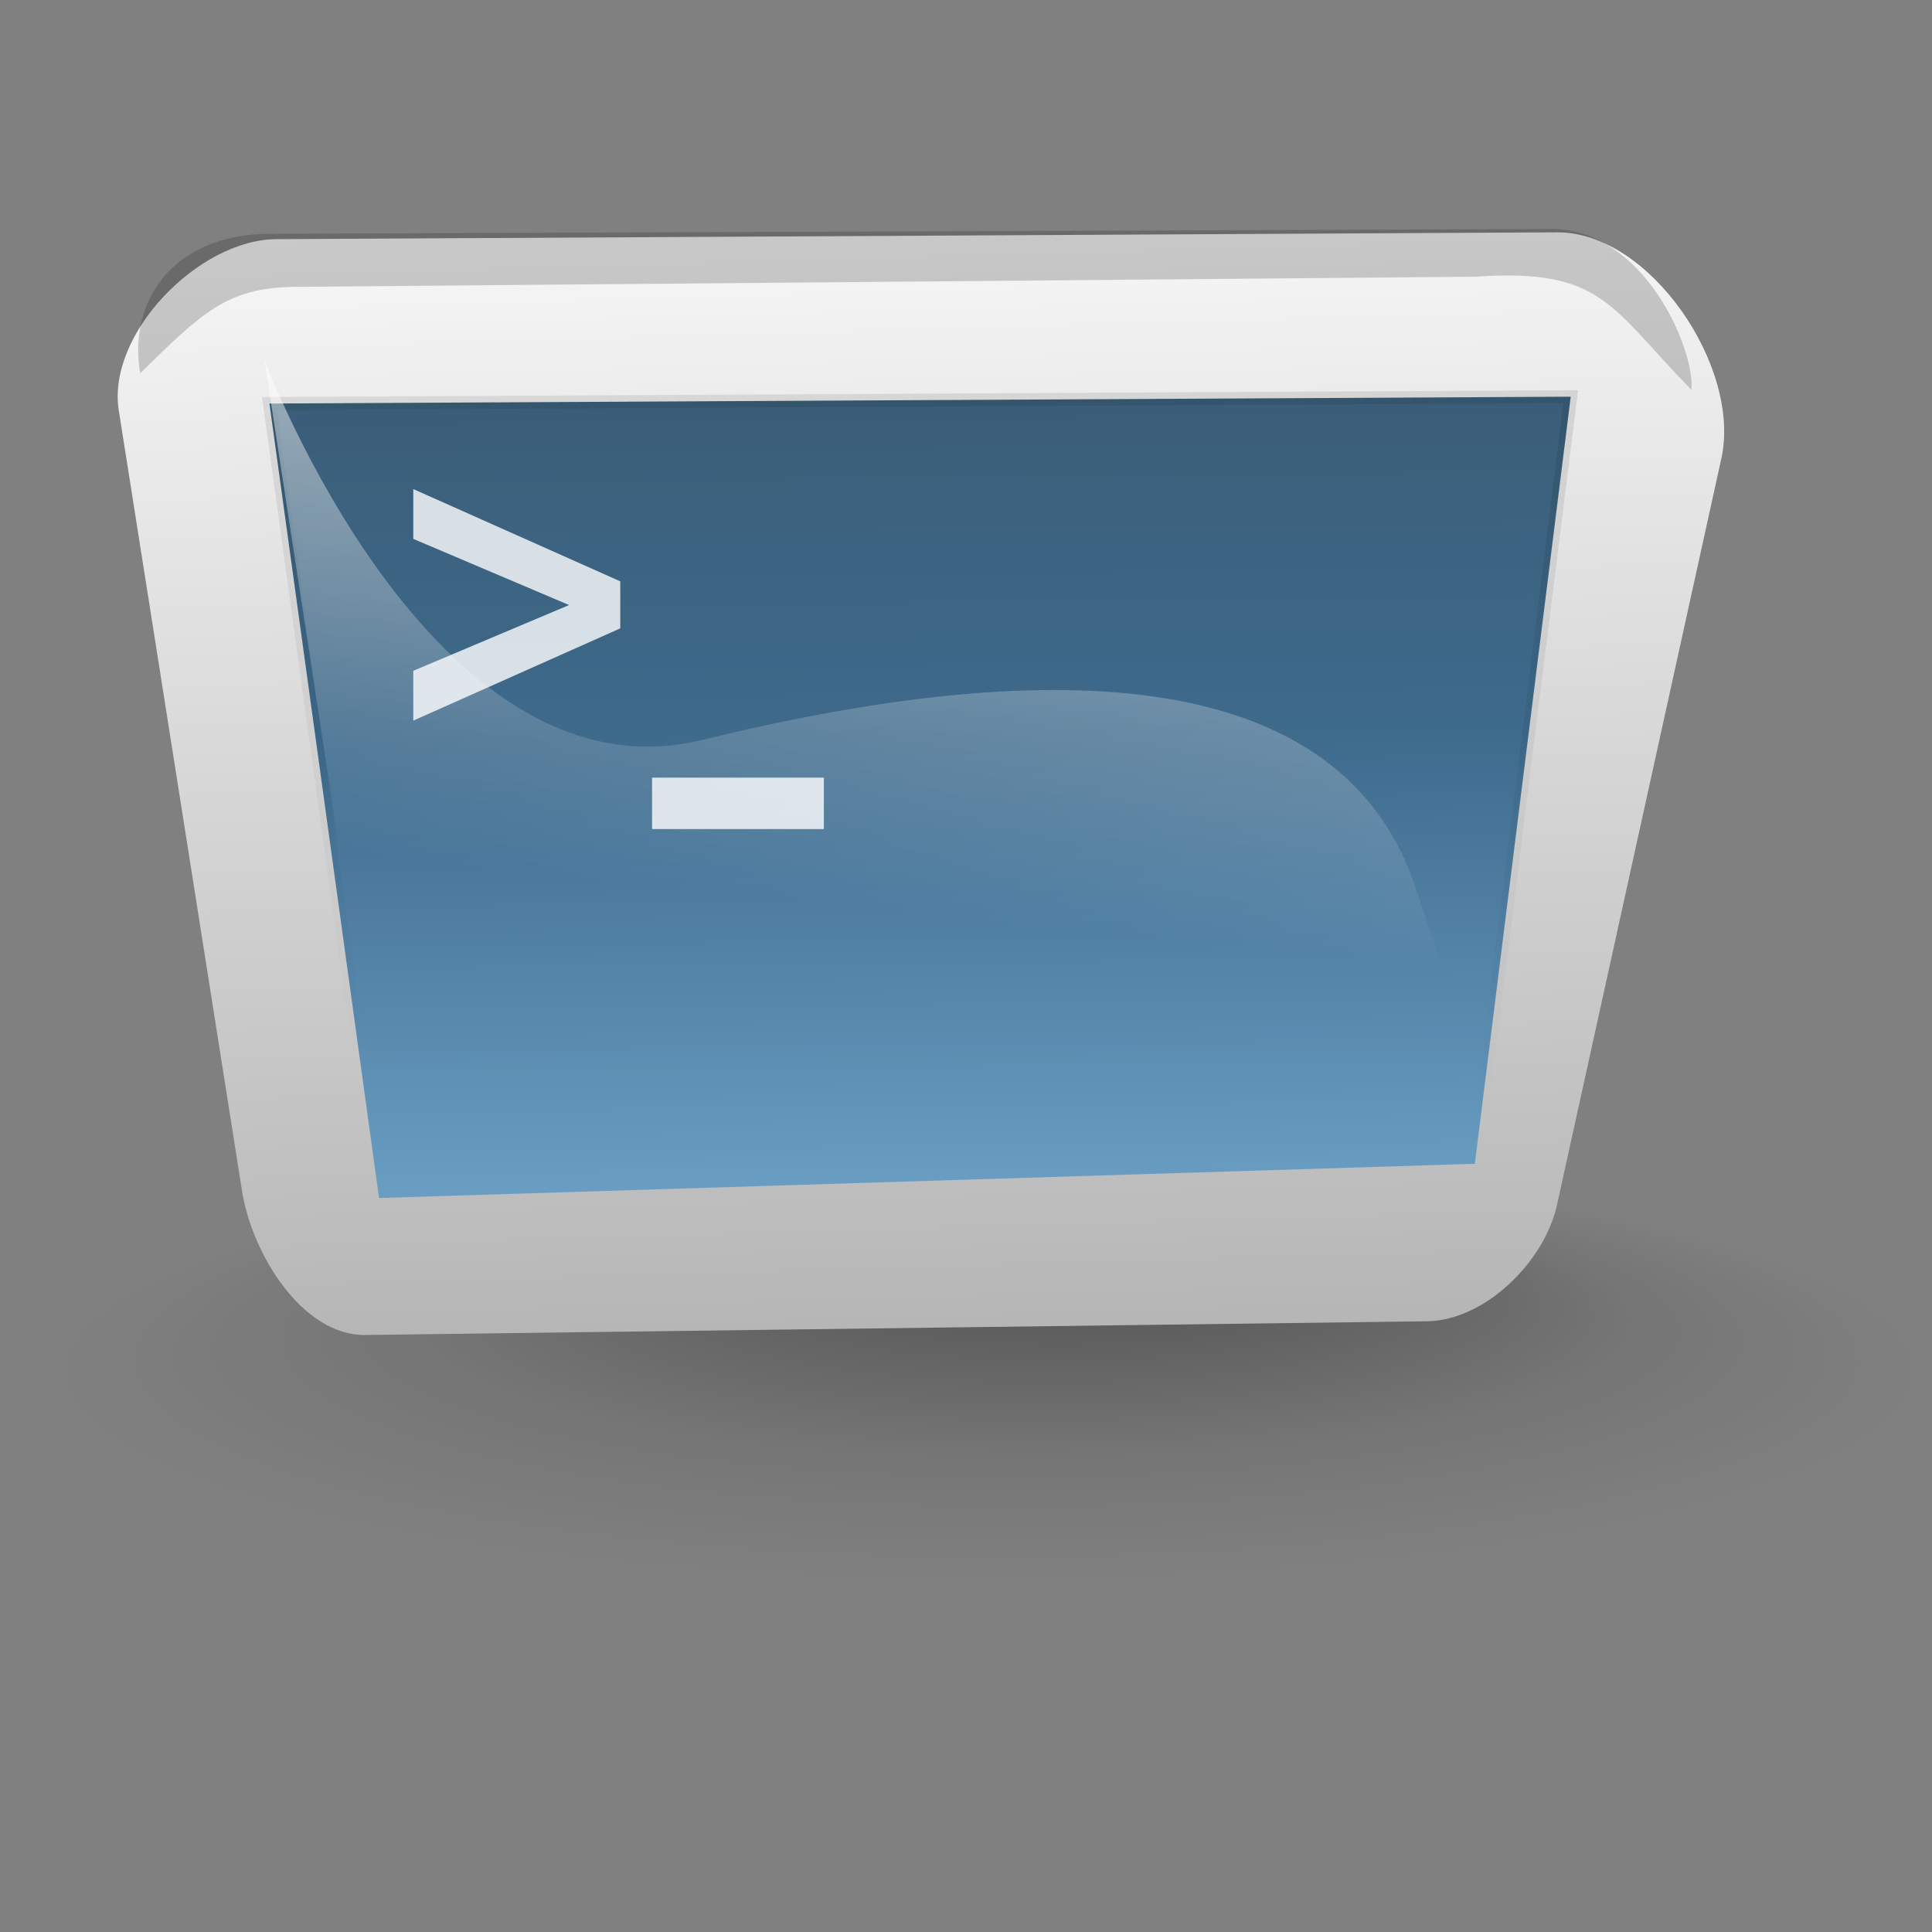 <?xml version="1.0" encoding="UTF-8" standalone="no"?>
<!-- Created with Inkscape (http://www.inkscape.org/) -->
<svg
   xmlns:dc="http://purl.org/dc/elements/1.1/"
   xmlns:cc="http://creativecommons.org/ns#"
   xmlns:rdf="http://www.w3.org/1999/02/22-rdf-syntax-ns#"
   xmlns:svg="http://www.w3.org/2000/svg"
   xmlns="http://www.w3.org/2000/svg"
   xmlns:xlink="http://www.w3.org/1999/xlink"
   xmlns:sodipodi="http://sodipodi.sourceforge.net/DTD/sodipodi-0.dtd"
   xmlns:inkscape="http://www.inkscape.org/namespaces/inkscape"
   height="128pt"
   id="svg1158"
   inkscape:version="0.46"
   sodipodi:docbase="/home/andy/Desktop/etiquette-icons-0.3/scalable/apps"
   sodipodi:docname="Anonymous_Terminal.svg"
   sodipodi:version="0.32"
   width="128pt"
   inkscape:output_extension="org.inkscape.output.svg.inkscape">
  <rect width="100%" height="100%" fill="#808080" stroke="none"/>
  <defs
     id="defs1160">
    <inkscape:perspective
       sodipodi:type="inkscape:persp3d"
       inkscape:vp_x="0 : 80 : 1"
       inkscape:vp_y="0 : 1000 : 0"
       inkscape:vp_z="160 : 80 : 1"
       inkscape:persp3d-origin="80 : 53.333333 : 1"
       id="perspective6386" />
    <linearGradient
       id="linearGradient1722">
      <stop
         id="stop1723"
         offset="0"
         style="stop-color:#ffffff;stop-opacity:1;" />
      <stop
         id="stop1724"
         offset="1"
         style="stop-color:#ffffff;stop-opacity:0;" />
    </linearGradient>
    <linearGradient
       id="linearGradient1721"
       x1="0.857"
       x2="0.655"
       xlink:href="#linearGradient1722"
       y1="-0.461"
       y2="0.734" />
    <linearGradient
       id="linearGradient1518">
      <stop
         id="stop1519"
         offset="0"
         style="stop-color:#000000;stop-opacity:0.701;" />
      <stop
         id="stop1520"
         offset="1"
         style="stop-color:#000000;stop-opacity:0;" />
    </linearGradient>
    <linearGradient
       id="linearGradient3045"
       x1="0.677"
       x2="0.506"
       xlink:href="#linearGradient1518"
       y1="-1.129"
       y2="0.871" />
    <linearGradient
       id="linearGradient1544">
      <stop
         id="stop1545"
         offset="0"
         style="stop-color:#375367;stop-opacity:1;" />
      <stop
         id="stop1547"
         offset="0.432"
         style="stop-color:#3e6a8c;stop-opacity:1;" />
      <stop
         id="stop1546"
         offset="1"
         style="stop-color:#8cc6ee;stop-opacity:1;" />
    </linearGradient>
    <linearGradient
       id="linearGradient3046"
       x1="0.705"
       x2="0.734"
       xlink:href="#linearGradient1544"
       y1="-0.359"
       y2="1.438" />
    <linearGradient
       id="linearGradient1511">
      <stop
         id="stop1512"
         offset="0"
         style="stop-color:#000;stop-opacity:1;" />
      <stop
         id="stop1513"
         offset="1"
         style="stop-color:#fff;stop-opacity:1;" />
    </linearGradient>
    <linearGradient
       id="linearGradient1537"
       x1="0.772"
       x2="0.606"
       xlink:href="#linearGradient1511"
       y1="3.795"
       y2="-0.144" />
    <linearGradient
       id="linearGradient1806">
      <stop
         id="stop1807"
         offset="0"
         style="stop-color:#000000;stop-opacity:0.408;" />
      <stop
         id="stop3276"
         offset="0.648"
         style="stop-color:#000000;stop-opacity:0.079;" />
      <stop
         id="stop1808"
         offset="1"
         style="stop-color:#000000;stop-opacity:0;" />
    </linearGradient>
    <radialGradient
       cx="0.49"
       cy="0.506"
       fx="0.544"
       fy="0.192"
       id="radialGradient1528"
       r="0.46"
       xlink:href="#linearGradient1806" />
  </defs>
  <sodipodi:namedview
     bordercolor="#666666"
     borderopacity="1.0"
     id="base"
     inkscape:cx="61.492563"
     inkscape:cy="108.36534"
     inkscape:pageopacity="0.0"
     inkscape:pageshadow="2"
     inkscape:window-height="713"
     inkscape:window-width="783"
     inkscape:window-x="491"
     inkscape:window-y="96"
     inkscape:zoom="3.0914782"
     pagecolor="#ffffff"
     showgrid="false"
     inkscape:current-layer="svg1158" />
  <path
     d="M 82.055 175.835 A 56.143 56.143 0 1 0 -30.231,175.835 A 56.143 56.143 0 1 0 82.055 175.835 z"
     id="path2673"
     sodipodi:cx="25.912205"
     sodipodi:cy="175.83524"
     sodipodi:rx="56.143108"
     sodipodi:ry="56.143108"
     sodipodi:type="arc"
     style="fill:url(#radialGradient1528);fill-opacity:1;fill-rule:evenodd;stroke-width:1pt;"
     transform="matrix(1.587,0,0,0.358,47.927,58.014)" />
  <path
     d="M 82.055 175.835 A 56.143 56.143 0 1 0 -30.231,175.835 A 56.143 56.143 0 1 0 82.055 175.835 z"
     id="path2449"
     sodipodi:cx="25.912205"
     sodipodi:cy="175.83524"
     sodipodi:rx="56.143108"
     sodipodi:ry="56.143108"
     sodipodi:type="arc"
     style="fill:url(#radialGradient1528);fill-opacity:1;fill-rule:evenodd;stroke-width:1pt;"
     transform="matrix(1.324,0,0,0.315,38.261,61.714)" />
  <path
     d="M 24.407,21.127 C 17.557,21.164 9.424,29.486 10.492,36.252 L 21.382,105.223 C 22.252,110.732 26.695,117.999 32.272,117.928 L 126.047,116.718 C 131.188,116.651 136.437,111.454 137.542,106.433 L 152.062,40.487 C 153.832,32.451 145.771,20.478 137.542,20.522 L 24.407,21.127 z "
     id="path2653"
     sodipodi:nodetypes="czzzzzzzz"
     style="fill:url(#linearGradient1537);fill-rule:evenodd;stroke-width:2.125;stroke:none;stroke-opacity:1;" />
  <path
     d="M 23.802,35.647 L 33.482,105.828 L 130.282,102.803 L 138.752,35.043 L 23.802,35.647 z "
     id="path2654"
     sodipodi:nodetypes="ccccc"
     style="fill:url(#linearGradient3046);fill-rule:evenodd;stroke:url(#linearGradient3045);stroke-width:1.147;stroke-opacity:0.313;" />
  <path
     d="M 23.883,20.65 C 14.913,20.684 11.319,26.989 12.388,32.971 C 17.883,27.577 20.051,25.465 25.849,25.342 L 130.363,24.445 C 141.555,23.672 142.242,27.098 149.42,34.446 C 149.744,30.906 145.246,20.198 137.017,20.229 L 23.883,20.65 z "
     id="path2655"
     sodipodi:nodetypes="ccccczz"
     style="fill:#191919;fill-opacity:0.208;fill-rule:evenodd;stroke-width:2.125;" />
  <path
     d="M 23.359,31.791 C 23.359,31.791 38.118,71.219 62.039,65.362 C 85.96,59.504 117.435,55.99 124.99,78.248 C 132.544,100.507 130.026,99.335 130.026,99.335 L 33.536,98.164 L 23.359,31.791 z "
     id="path2658"
     sodipodi:nodetypes="cccccc"
     style="fill:url(#linearGradient1721);fill-opacity:1;fill-rule:evenodd;stroke-width:1pt;" />
  <path
     d="M 72.777,68.694 L 72.777,73.236 L 57.602,73.236 L 57.602,68.694 L 72.777,68.694 z M 36.507,47.603 L 36.507,43.202 L 54.792,51.353 L 54.792,55.508 L 36.507,63.659 L 36.507,59.257 L 50.271,53.448 L 36.507,47.603 z "
     id="text937"
     style="font-size:24;font-style:oblique;font-weight:bold;fill:#ffffff;fill-opacity:0.799;stroke-width:1pt;font-family:Bitstream Vera Sans;" />
</svg>
